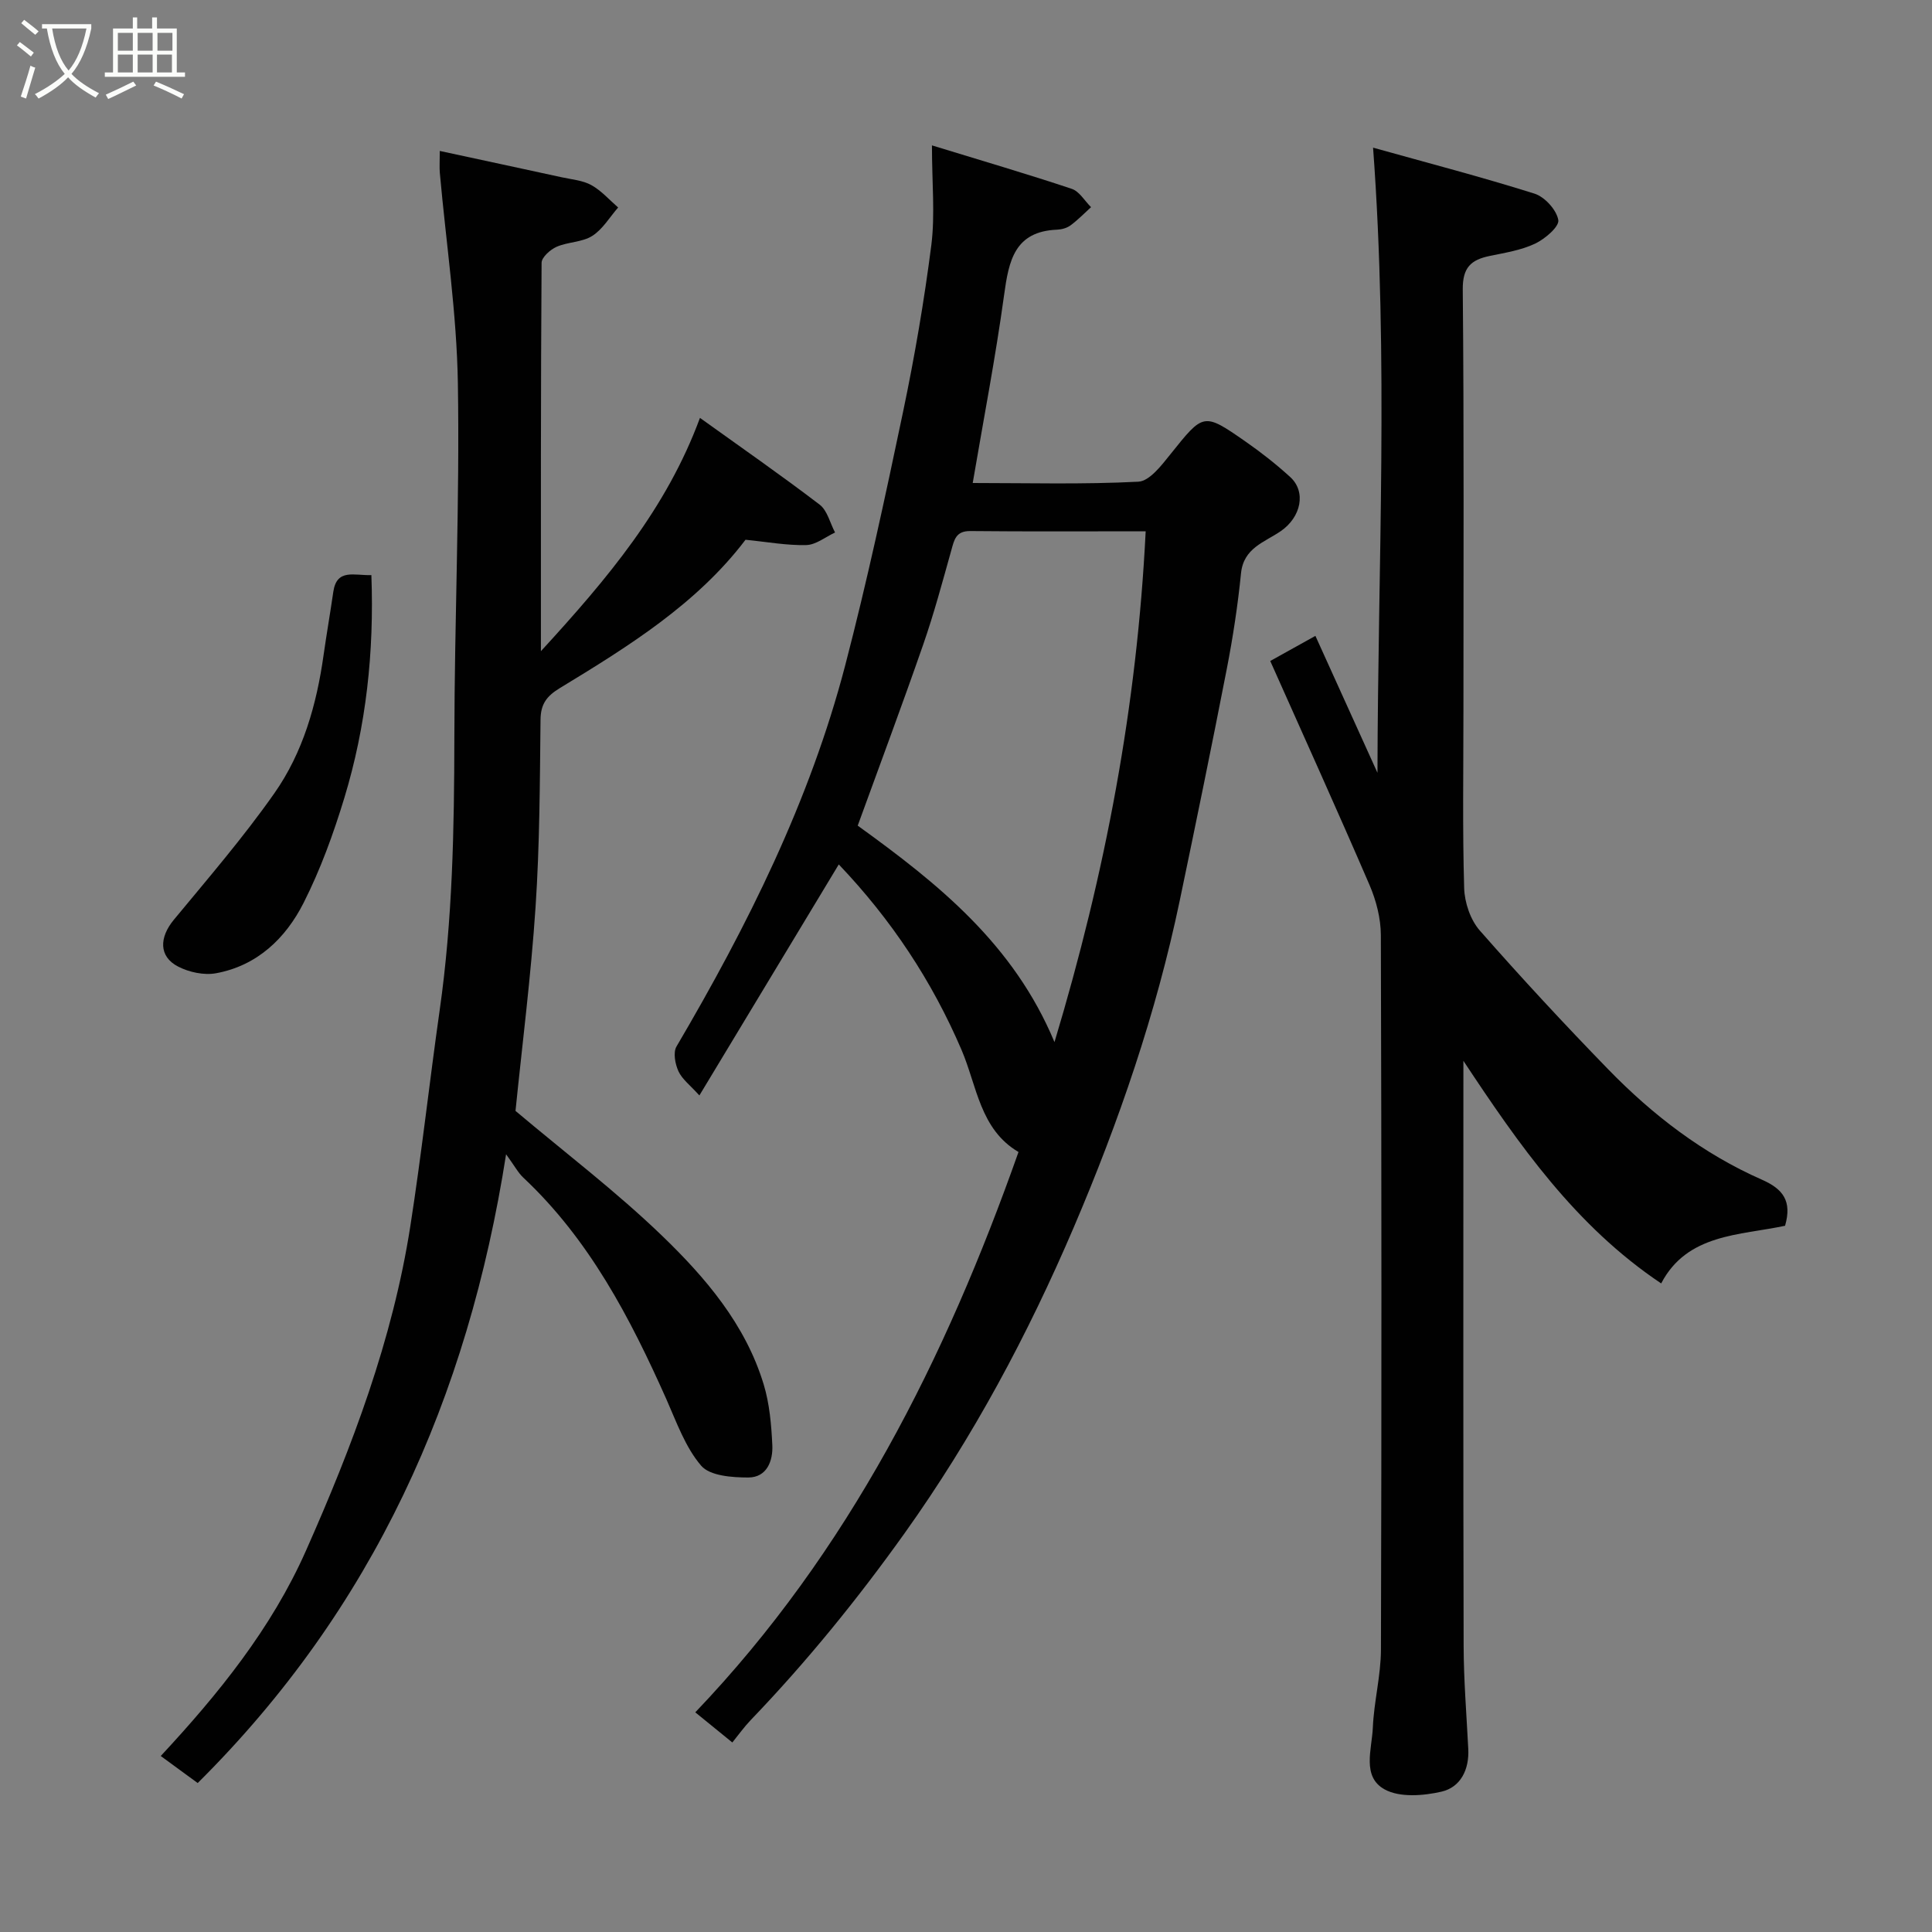 <svg enable-background="new 0 0 400 400" viewBox="0 0 400 400" xmlns="http://www.w3.org/2000/svg"><rect x="0" y="0" width="400" height="400" fill="#808080" stroke="none"/><path d="m6.4 11.7c-1-.8-1.9-1.6-2.9-2.3l.6-.7c.9.7 1.9 1.4 2.9 2.2zm-2.1 8.3c.7-2.1 1.4-4.2 2-6.4.2.1.6.3 1 .4-.7 2.3-1.3 4.4-1.9 6.4zm3-12.8c-1.1-.9-2.1-1.7-2.9-2.4l.6-.7c1 .8 2 1.5 3 2.4zm1.4-1.3v-.9h10.2v.9c-.9 4.2-2.3 7.3-4.1 9.4 1.3 1.4 3.2 2.7 5.7 4-.2.2-.4.5-.7.9-2.5-1.4-4.4-2.7-5.7-4.2-1.4 1.5-3.5 3-6.1 4.4 0 0 0 0-.1-.1-.3-.4-.5-.7-.7-.8 2.7-1.4 4.7-2.8 6.2-4.2-1.8-2.2-3-5.3-3.7-9.4zm9.2 0h-7.1c.6 3.8 1.7 6.7 3.4 8.7 1.7-2 2.9-4.8 3.7-8.7z" fill="#fbfcfa"/><path d="m31.6 3.6h.9v2.3h4.1v9.1h1.7v.9h-16.6v-.9h1.7v-9.1h4.1v-2.3h.9v2.3h3.1v-2.3zm-4 13.3.6.8c-1.9.9-3.8 1.9-5.8 2.8-.2-.3-.3-.6-.5-.9 2-.9 3.9-1.8 5.7-2.7zm-3.2-10.1v3.7h3.1v-3.7zm0 4.5v3.7h3.1v-3.7zm4.1-4.5v3.7h3.1v-3.7zm0 4.5v3.7h3.1v-3.7zm9.1 9.1c-2.1-1.1-4.1-2-5.8-2.7l.5-.8c2.2.9 4.1 1.8 5.8 2.6zm-1.9-13.6h-3.1v3.7h3.1zm-3.2 4.5v3.7h3.1v-3.7z" fill="#fbfcfa"/><g fill="#010101"><path d="m192.95 30.1c10.79 3.31 19.92 5.98 28.95 9 1.58.53 2.67 2.49 3.99 3.79-1.4 1.27-2.73 2.65-4.25 3.77-.74.55-1.82.85-2.76.89-8.84.35-10.02 6.44-10.99 13.51-1.77 12.9-4.25 25.71-6.5 38.94 11.36 0 22.85.32 34.29-.27 2.33-.12 4.81-3.4 6.65-5.69 6.86-8.56 6.81-8.7 15.56-2.61 3.22 2.24 6.32 4.68 9.22 7.32 3.36 3.05 2.3 8.3-1.96 11.23-3.35 2.3-7.68 3.45-8.21 8.71-.67 6.66-1.68 13.3-2.96 19.87-3.11 15.98-6.39 31.92-9.72 47.86-4.87 23.33-12.6 45.8-21.93 67.64-9.51 22.25-20.88 43.52-35 63.32-9.77 13.69-20.29 26.65-31.91 38.75-1.35 1.41-2.49 3.02-3.8 4.63-2.5-2.03-5-4.06-7.67-6.24 31.81-33.3 51.79-73.19 66.92-116.01-7.98-4.69-8.6-13.68-11.79-21.13-6.13-14.3-14.53-26.98-25.42-38.41-9.65 15.99-19.11 31.67-28.86 47.83-1.91-2.12-3.57-3.35-4.33-5-.69-1.5-1.14-3.89-.41-5.13 14.68-24.99 27.59-50.78 34.94-78.95 4.51-17.3 8.27-34.81 11.94-52.31 2.41-11.49 4.4-23.09 5.89-34.73.78-6.3.12-12.78.12-20.58zm44.25 79.9c-12.72 0-24.51.07-36.31-.05-2.98-.03-3.32 1.78-3.92 3.94-1.84 6.56-3.6 13.16-5.84 19.59-4.36 12.56-9.03 25.01-13.55 37.46 16.76 12.09 32.3 24.57 40.74 44.82 10.57-35.13 17.09-69.68 18.88-105.76z"/><path d="m284.28 30.57c11.37 3.18 22.48 6.07 33.42 9.52 2.12.67 4.57 3.37 4.93 5.46.24 1.36-2.75 3.92-4.8 4.89-2.89 1.37-6.21 1.89-9.4 2.55-3.86.8-5.62 2.37-5.58 6.92.27 28.99.14 57.98.14 86.98 0 12.33-.21 24.67.15 36.99.09 2.99 1.29 6.56 3.23 8.77 8.62 9.82 17.52 19.41 26.63 28.78 9.21 9.47 19.63 17.46 31.78 22.81 4.38 1.93 6.27 4.41 4.8 9.54-9.37 2-20.28 1.63-25.65 11.94-17.75-11.89-29.4-28.64-40.95-46.09v4.69c0 38.82-.05 77.65.05 116.47.02 7.1.6 14.2.96 21.3.22 4.3-1.59 7.95-5.57 8.86-3.76.86-8.62 1.24-11.74-.47-4.78-2.62-2.64-8.34-2.45-12.79.23-5.39 1.66-10.75 1.68-16.12.14-49.32.13-98.64-.02-147.96-.01-3.47-.96-7.16-2.34-10.37-6.63-15.39-13.55-30.65-20.56-46.39 3.49-1.94 6.14-3.41 9.35-5.2 4.34 9.58 8.59 18.96 12.85 28.35.08-42.86 2.33-85.68-.91-129.43z"/><path d="m91.05 31.25c8.85 1.91 17.07 3.67 25.28 5.46 2.07.45 4.33.63 6.11 1.62 2.07 1.15 3.72 3.05 5.54 4.63-1.76 2.01-3.2 4.51-5.36 5.88-2.09 1.33-5.04 1.23-7.39 2.26-1.31.58-3.09 2.17-3.1 3.31-.18 26.27-.14 52.55-.14 80.41 13.85-15.1 26-29.53 32.93-48.3 8.47 6.08 16.76 11.84 24.78 17.96 1.6 1.22 2.15 3.81 3.19 5.77-1.99.92-3.95 2.55-5.96 2.6-4.05.1-8.13-.66-12.58-1.1-10.05 13.25-24.2 22.06-38.44 30.71-2.73 1.66-3.97 3.3-4 6.57-.14 12.94-.17 25.9-1.03 38.79-.96 14.39-2.79 28.71-4.15 42.18 10.34 8.71 20.82 16.68 30.24 25.75 9.07 8.73 17.38 18.44 21.15 30.9 1.21 4 1.58 8.33 1.78 12.54.16 3.28-1.13 6.7-4.97 6.71-3.34 0-7.94-.33-9.75-2.43-3.29-3.83-5.1-9.01-7.21-13.77-7.51-16.85-15.95-33.06-29.65-45.91-1.03-.97-1.72-2.3-3.54-4.81-7.92 50.53-27.53 94.11-63.85 130.18-2.37-1.74-5.01-3.67-7.65-5.6 11.97-12.87 22.92-26.41 30.04-42.45 9.59-21.6 17.96-43.7 21.63-67.22 2.32-14.87 3.96-29.84 6.08-44.74 2.67-18.72 3.01-37.53 3.04-56.4.03-24.43 1.12-48.87.73-73.29-.23-14.58-2.44-29.12-3.74-43.68-.1-1.13-.01-2.25-.01-4.53z"/><path d="m76.89 119.07c.59 15.98-1.08 31.25-5.59 46.1-2.26 7.44-4.95 14.86-8.45 21.77-3.71 7.33-9.61 13-18.12 14.56-2.48.46-5.59-.21-7.87-1.39-4.01-2.08-3.9-6.01-.87-9.68 7.1-8.59 14.4-17.06 20.79-26.16 5.96-8.47 8.78-18.42 10.22-28.69.62-4.36 1.38-8.71 2.01-13.07.72-4.86 4.34-3.32 7.88-3.44z"/></g></svg>